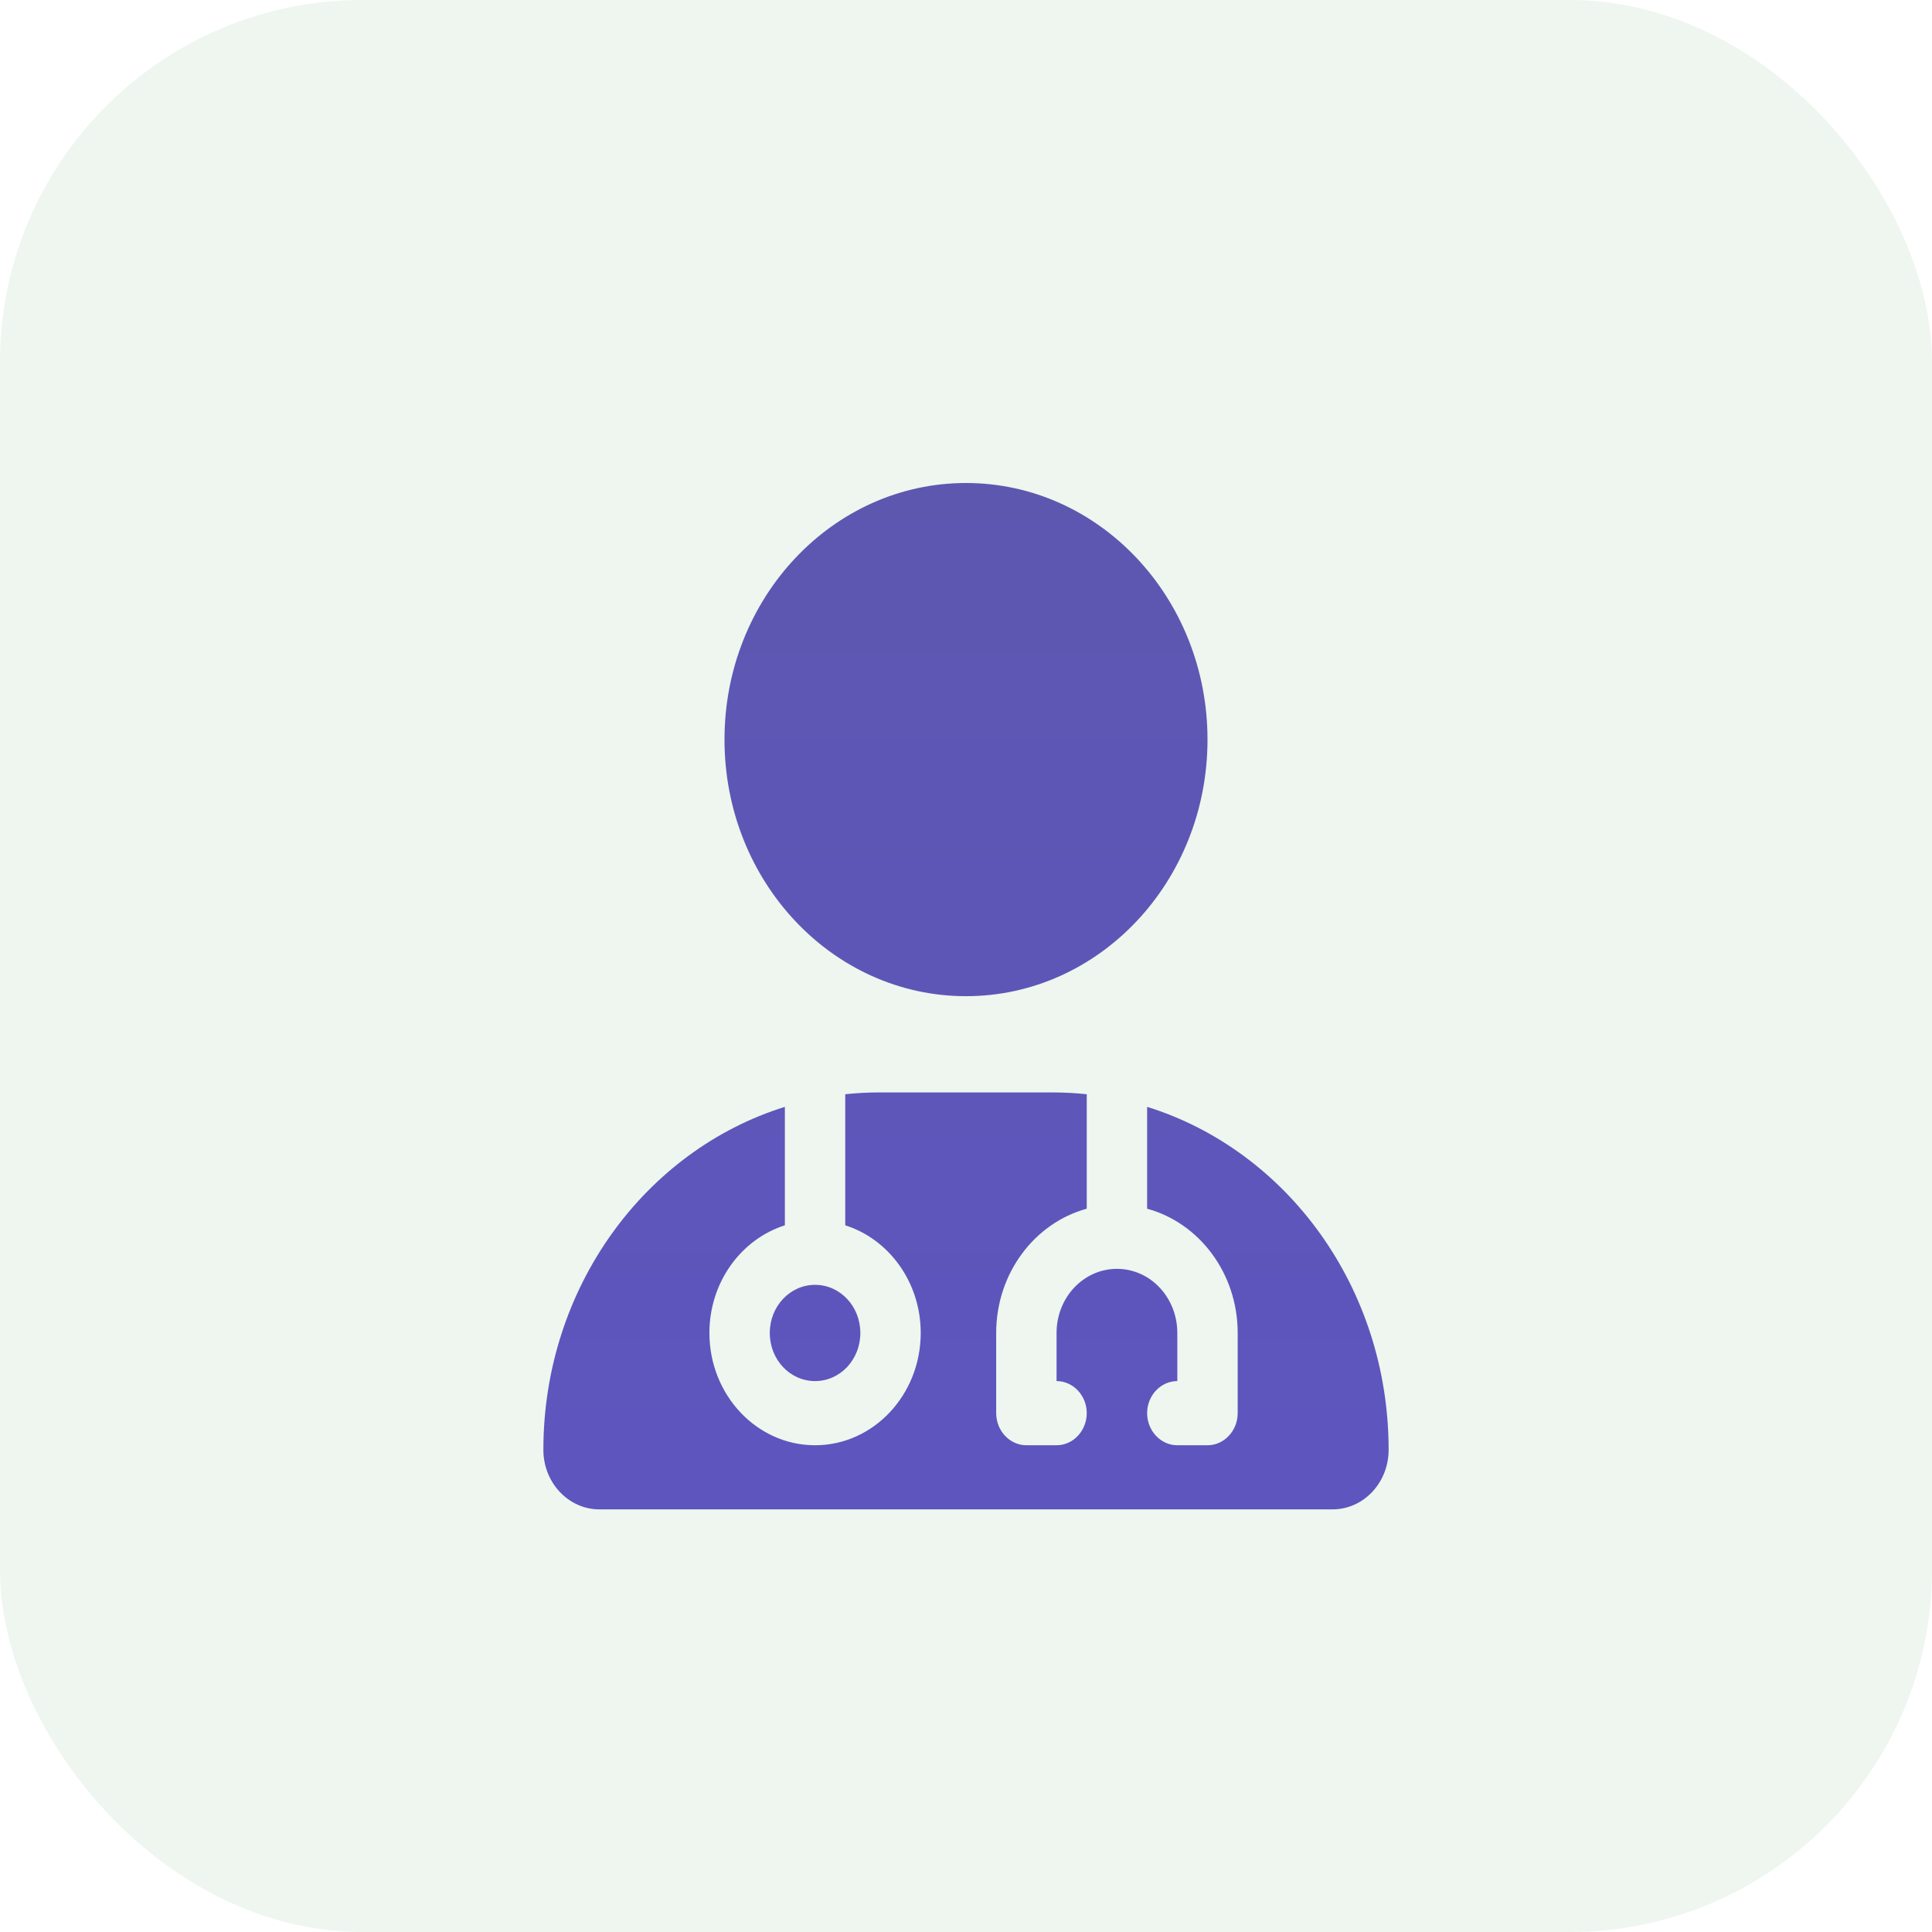 <svg width="32" height="32" viewBox="0 0 32 32" fill="none" xmlns="http://www.w3.org/2000/svg">
<rect opacity="0.1" width="32" height="32" rx="6" fill="#58A961"/>
<path d="M16 16.5C18.209 16.5 20 14.598 20 12.25C20 9.903 18.209 8 16 8C13.791 8 12 9.903 12 12.25C12 14.598 13.791 16.5 16 16.5ZM13 18.333C10.688 19.053 9 21.324 9 24.014C9 24.558 9.416 25 9.928 25H22.072C22.584 25 23 24.558 23 24.014C23 21.324 21.312 19.053 19 18.333V20.02C19.863 20.255 20.5 21.089 20.5 22.078V23.406C20.5 23.698 20.275 23.938 20 23.938H19.5C19.225 23.938 19 23.698 19 23.406C19 23.114 19.225 22.875 19.5 22.875V22.078C19.5 21.49 19.053 21.016 18.5 21.016C17.947 21.016 17.5 21.49 17.5 22.078V22.875C17.775 22.875 18 23.114 18 23.406C18 23.698 17.775 23.938 17.5 23.938H17C16.725 23.938 16.5 23.698 16.5 23.406V22.078C16.5 21.089 17.137 20.255 18 20.02V18.124C17.812 18.104 17.622 18.094 17.428 18.094H14.572C14.378 18.094 14.188 18.104 14 18.124V20.295C14.722 20.524 15.25 21.235 15.25 22.078C15.25 23.104 14.466 23.938 13.5 23.938C12.534 23.938 11.75 23.104 11.75 22.078C11.75 21.235 12.278 20.524 13 20.295V18.333ZM13.5 22.875C13.916 22.875 14.25 22.52 14.25 22.078C14.25 21.637 13.916 21.281 13.5 21.281C13.084 21.281 12.75 21.637 12.75 22.078C12.75 22.52 13.084 22.875 13.5 22.875Z" fill="url(#paint0_linear_1215_17412)"/>
<defs>
<linearGradient id="paint0_linear_1215_17412" x1="16" y1="8" x2="16" y2="25" gradientUnits="userSpaceOnUse">
<stop stop-color="#5E57B0"/>
<stop offset="1" stop-color="#5E55BF"/>
</linearGradient>
</defs>
</svg>
